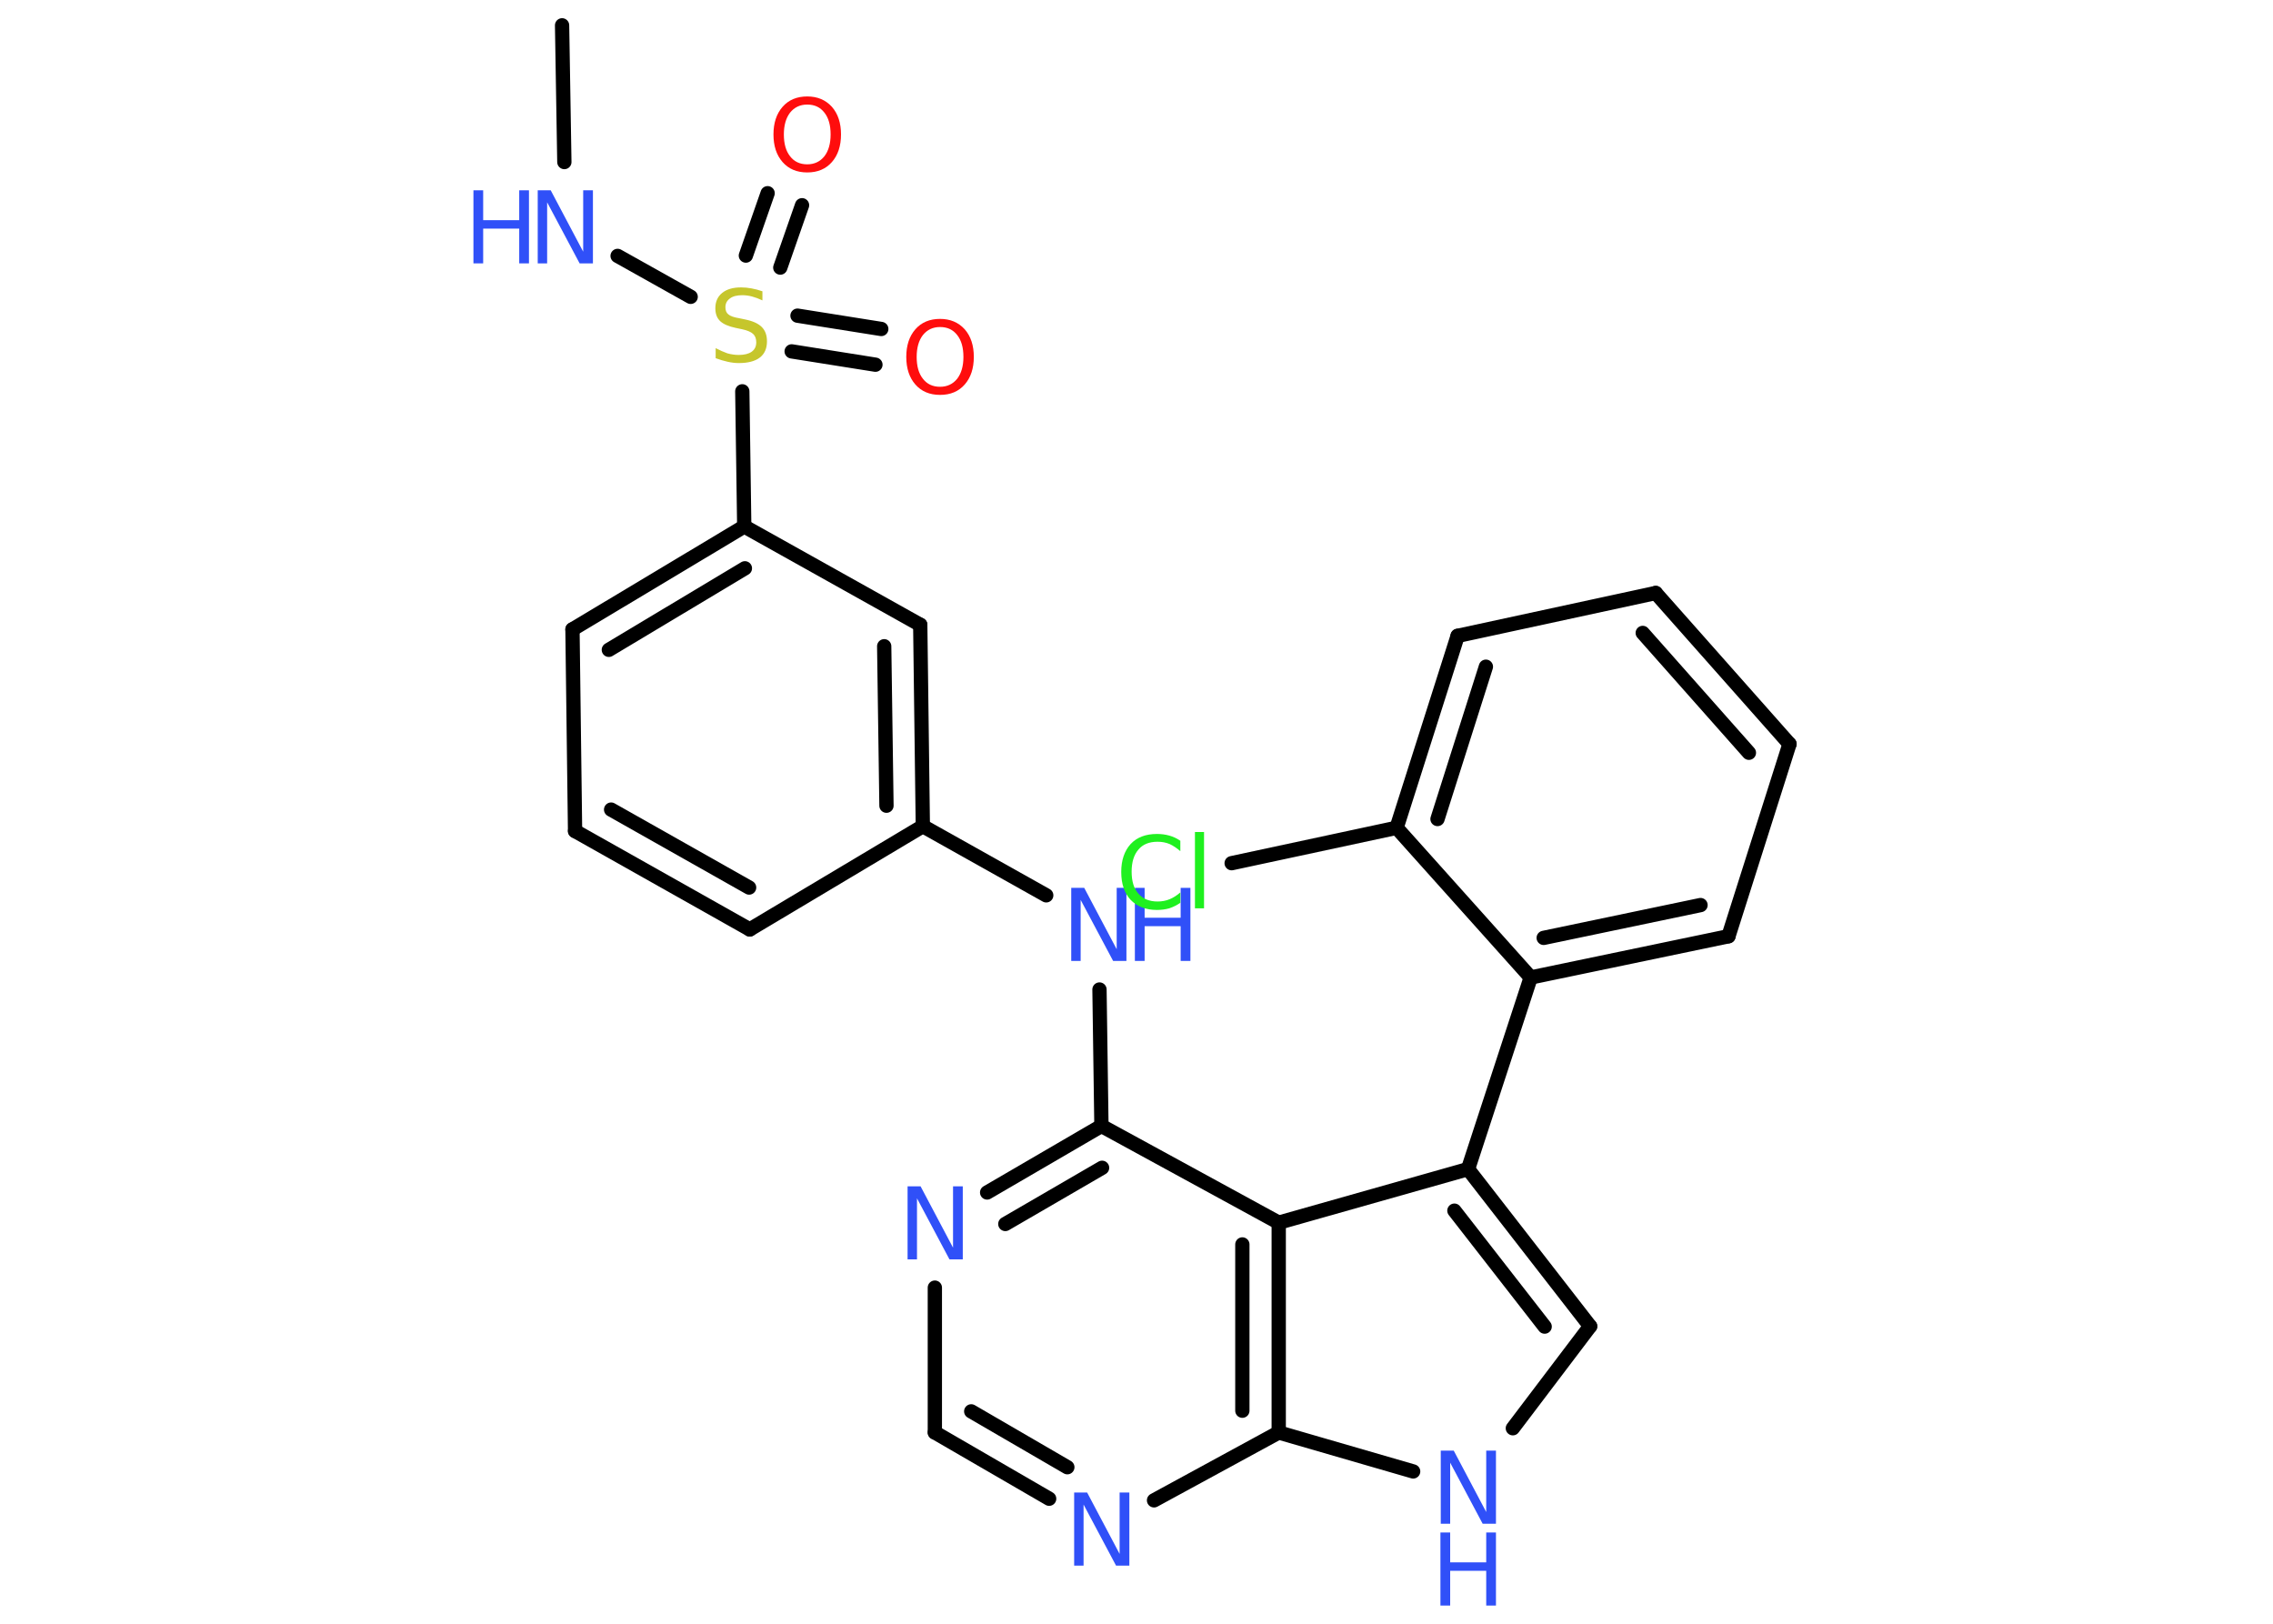 <?xml version='1.0' encoding='UTF-8'?>
<!DOCTYPE svg PUBLIC "-//W3C//DTD SVG 1.1//EN" "http://www.w3.org/Graphics/SVG/1.1/DTD/svg11.dtd">
<svg version='1.2' xmlns='http://www.w3.org/2000/svg' xmlns:xlink='http://www.w3.org/1999/xlink' width='70.0mm' height='50.0mm' viewBox='0 0 70.0 50.0'>
  <desc>Generated by the Chemistry Development Kit (http://github.com/cdk)</desc>
  <g stroke-linecap='round' stroke-linejoin='round' stroke='#000000' stroke-width='.44' fill='#3050F8'>
    <rect x='.0' y='.0' width='70.0' height='50.0' fill='#FFFFFF' stroke='none'/>
    <g id='mol1' class='mol'>
      <line id='mol1bnd1' class='bond' x1='17.31' y1='.78' x2='17.38' y2='4.99'/>
      <line id='mol1bnd2' class='bond' x1='19.02' y1='7.88' x2='21.27' y2='9.14'/>
      <g id='mol1bnd3' class='bond'>
        <line x1='24.56' y1='9.72' x2='27.14' y2='10.13'/>
        <line x1='24.38' y1='10.82' x2='26.96' y2='11.23'/>
      </g>
      <g id='mol1bnd4' class='bond'>
        <line x1='22.97' y1='7.87' x2='23.64' y2='5.95'/>
        <line x1='24.03' y1='8.24' x2='24.7' y2='6.32'/>
      </g>
      <line id='mol1bnd5' class='bond' x1='22.86' y1='12.05' x2='22.92' y2='16.21'/>
      <g id='mol1bnd6' class='bond'>
        <line x1='22.92' y1='16.21' x2='17.63' y2='19.38'/>
        <line x1='22.94' y1='17.5' x2='18.75' y2='20.01'/>
      </g>
      <line id='mol1bnd7' class='bond' x1='17.63' y1='19.38' x2='17.71' y2='25.59'/>
      <g id='mol1bnd8' class='bond'>
        <line x1='17.71' y1='25.59' x2='23.09' y2='28.62'/>
        <line x1='18.82' y1='24.93' x2='23.07' y2='27.33'/>
      </g>
      <line id='mol1bnd9' class='bond' x1='23.09' y1='28.62' x2='28.42' y2='25.44'/>
      <line id='mol1bnd10' class='bond' x1='28.42' y1='25.44' x2='32.22' y2='27.57'/>
      <line id='mol1bnd11' class='bond' x1='33.86' y1='30.47' x2='33.92' y2='34.67'/>
      <g id='mol1bnd12' class='bond'>
        <line x1='33.92' y1='34.67' x2='30.4' y2='36.72'/>
        <line x1='33.94' y1='35.96' x2='30.96' y2='37.69'/>
      </g>
      <line id='mol1bnd13' class='bond' x1='28.79' y1='39.65' x2='28.79' y2='44.11'/>
      <g id='mol1bnd14' class='bond'>
        <line x1='28.79' y1='44.11' x2='32.31' y2='46.15'/>
        <line x1='29.91' y1='43.46' x2='32.87' y2='45.18'/>
      </g>
      <line id='mol1bnd15' class='bond' x1='35.54' y1='46.2' x2='39.38' y2='44.11'/>
      <line id='mol1bnd16' class='bond' x1='39.38' y1='44.11' x2='43.52' y2='45.31'/>
      <line id='mol1bnd17' class='bond' x1='46.59' y1='43.98' x2='48.97' y2='40.84'/>
      <g id='mol1bnd18' class='bond'>
        <line x1='48.97' y1='40.84' x2='45.21' y2='36.0'/>
        <line x1='47.57' y1='40.85' x2='44.79' y2='37.28'/>
      </g>
      <line id='mol1bnd19' class='bond' x1='45.21' y1='36.0' x2='47.14' y2='30.1'/>
      <g id='mol1bnd20' class='bond'>
        <line x1='47.14' y1='30.1' x2='53.23' y2='28.83'/>
        <line x1='47.54' y1='28.88' x2='52.37' y2='27.87'/>
      </g>
      <line id='mol1bnd21' class='bond' x1='53.23' y1='28.83' x2='55.11' y2='22.91'/>
      <g id='mol1bnd22' class='bond'>
        <line x1='55.11' y1='22.91' x2='50.99' y2='18.26'/>
        <line x1='53.86' y1='23.18' x2='50.59' y2='19.49'/>
      </g>
      <line id='mol1bnd23' class='bond' x1='50.99' y1='18.26' x2='44.89' y2='19.58'/>
      <g id='mol1bnd24' class='bond'>
        <line x1='44.89' y1='19.58' x2='43.01' y2='25.49'/>
        <line x1='45.76' y1='20.53' x2='44.27' y2='25.22'/>
      </g>
      <line id='mol1bnd25' class='bond' x1='47.14' y1='30.1' x2='43.01' y2='25.49'/>
      <line id='mol1bnd26' class='bond' x1='43.01' y1='25.49' x2='37.93' y2='26.58'/>
      <line id='mol1bnd27' class='bond' x1='45.21' y1='36.0' x2='39.38' y2='37.65'/>
      <line id='mol1bnd28' class='bond' x1='33.92' y1='34.67' x2='39.38' y2='37.65'/>
      <g id='mol1bnd29' class='bond'>
        <line x1='39.38' y1='44.11' x2='39.38' y2='37.65'/>
        <line x1='38.26' y1='43.44' x2='38.26' y2='38.32'/>
      </g>
      <g id='mol1bnd30' class='bond'>
        <line x1='28.42' y1='25.44' x2='28.34' y2='19.24'/>
        <line x1='27.3' y1='24.81' x2='27.23' y2='19.9'/>
      </g>
      <line id='mol1bnd31' class='bond' x1='22.92' y1='16.21' x2='28.34' y2='19.24'/>
      <g id='mol1atm2' class='atom'>
        <path d='M16.55 5.86h.41l1.0 1.89v-1.89h.3v2.25h-.41l-1.0 -1.88v1.88h-.29v-2.25z' stroke='none'/>
        <path d='M14.58 5.86h.3v.92h1.11v-.92h.3v2.25h-.3v-1.07h-1.11v1.07h-.3v-2.25z' stroke='none'/>
      </g>
      <path id='mol1atm3' class='atom' d='M23.48 8.95v.3q-.17 -.08 -.32 -.12q-.15 -.04 -.3 -.04q-.25 .0 -.38 .1q-.14 .1 -.14 .27q.0 .15 .09 .22q.09 .08 .34 .12l.19 .04q.34 .07 .5 .23q.16 .16 .16 .44q.0 .33 -.22 .5q-.22 .17 -.65 .17q-.16 .0 -.34 -.04q-.18 -.04 -.37 -.11v-.31q.19 .1 .36 .16q.18 .05 .35 .05q.26 .0 .4 -.1q.14 -.1 .14 -.29q.0 -.17 -.1 -.26q-.1 -.09 -.33 -.14l-.19 -.04q-.34 -.07 -.49 -.21q-.15 -.14 -.15 -.4q.0 -.3 .21 -.47q.21 -.17 .58 -.17q.16 .0 .32 .03q.17 .03 .34 .09z' stroke='none' fill='#C6C62C'/>
      <path id='mol1atm4' class='atom' d='M28.95 10.07q-.33 .0 -.53 .25q-.19 .25 -.19 .67q.0 .43 .19 .67q.19 .25 .53 .25q.33 .0 .53 -.25q.19 -.25 .19 -.67q.0 -.43 -.19 -.67q-.19 -.25 -.53 -.25zM28.95 9.82q.47 .0 .76 .32q.28 .32 .28 .85q.0 .53 -.28 .85q-.28 .32 -.76 .32q-.48 .0 -.76 -.32q-.28 -.32 -.28 -.85q.0 -.53 .28 -.85q.28 -.32 .76 -.32z' stroke='none' fill='#FF0D0D'/>
      <path id='mol1atm5' class='atom' d='M24.86 3.22q-.33 .0 -.53 .25q-.19 .25 -.19 .67q.0 .43 .19 .67q.19 .25 .53 .25q.33 .0 .53 -.25q.19 -.25 .19 -.67q.0 -.43 -.19 -.67q-.19 -.25 -.53 -.25zM24.86 2.97q.47 .0 .76 .32q.28 .32 .28 .85q.0 .53 -.28 .85q-.28 .32 -.76 .32q-.48 .0 -.76 -.32q-.28 -.32 -.28 -.85q.0 -.53 .28 -.85q.28 -.32 .76 -.32z' stroke='none' fill='#FF0D0D'/>
      <g id='mol1atm11' class='atom'>
        <path d='M32.98 27.34h.41l1.0 1.89v-1.89h.3v2.25h-.41l-1.0 -1.88v1.88h-.29v-2.25z' stroke='none'/>
        <path d='M34.95 27.34h.3v.92h1.11v-.92h.3v2.25h-.3v-1.07h-1.11v1.07h-.3v-2.25z' stroke='none'/>
      </g>
      <path id='mol1atm13' class='atom' d='M27.94 36.53h.41l1.0 1.89v-1.89h.3v2.25h-.41l-1.0 -1.88v1.88h-.29v-2.25z' stroke='none'/>
      <path id='mol1atm15' class='atom' d='M33.07 45.96h.41l1.0 1.89v-1.89h.3v2.25h-.41l-1.0 -1.88v1.88h-.29v-2.25z' stroke='none'/>
      <g id='mol1atm17' class='atom'>
        <path d='M44.36 44.67h.41l1.0 1.89v-1.89h.3v2.25h-.41l-1.0 -1.88v1.88h-.29v-2.25z' stroke='none'/>
        <path d='M44.36 47.19h.3v.92h1.11v-.92h.3v2.25h-.3v-1.07h-1.11v1.07h-.3v-2.25z' stroke='none'/>
      </g>
      <path id='mol1atm26' class='atom' d='M36.35 25.89v.32q-.16 -.14 -.33 -.22q-.17 -.07 -.37 -.07q-.39 .0 -.59 .24q-.21 .24 -.21 .68q.0 .45 .21 .68q.21 .24 .59 .24q.2 .0 .37 -.07q.17 -.07 .33 -.21v.32q-.16 .11 -.34 .17q-.18 .05 -.38 .05q-.51 .0 -.81 -.31q-.29 -.31 -.29 -.86q.0 -.54 .29 -.86q.29 -.31 .81 -.31q.2 .0 .38 .05q.18 .05 .34 .16zM36.8 25.62h.28v2.35h-.28v-2.35z' stroke='none' fill='#1FF01F'/>
    </g>
  </g>
</svg>

